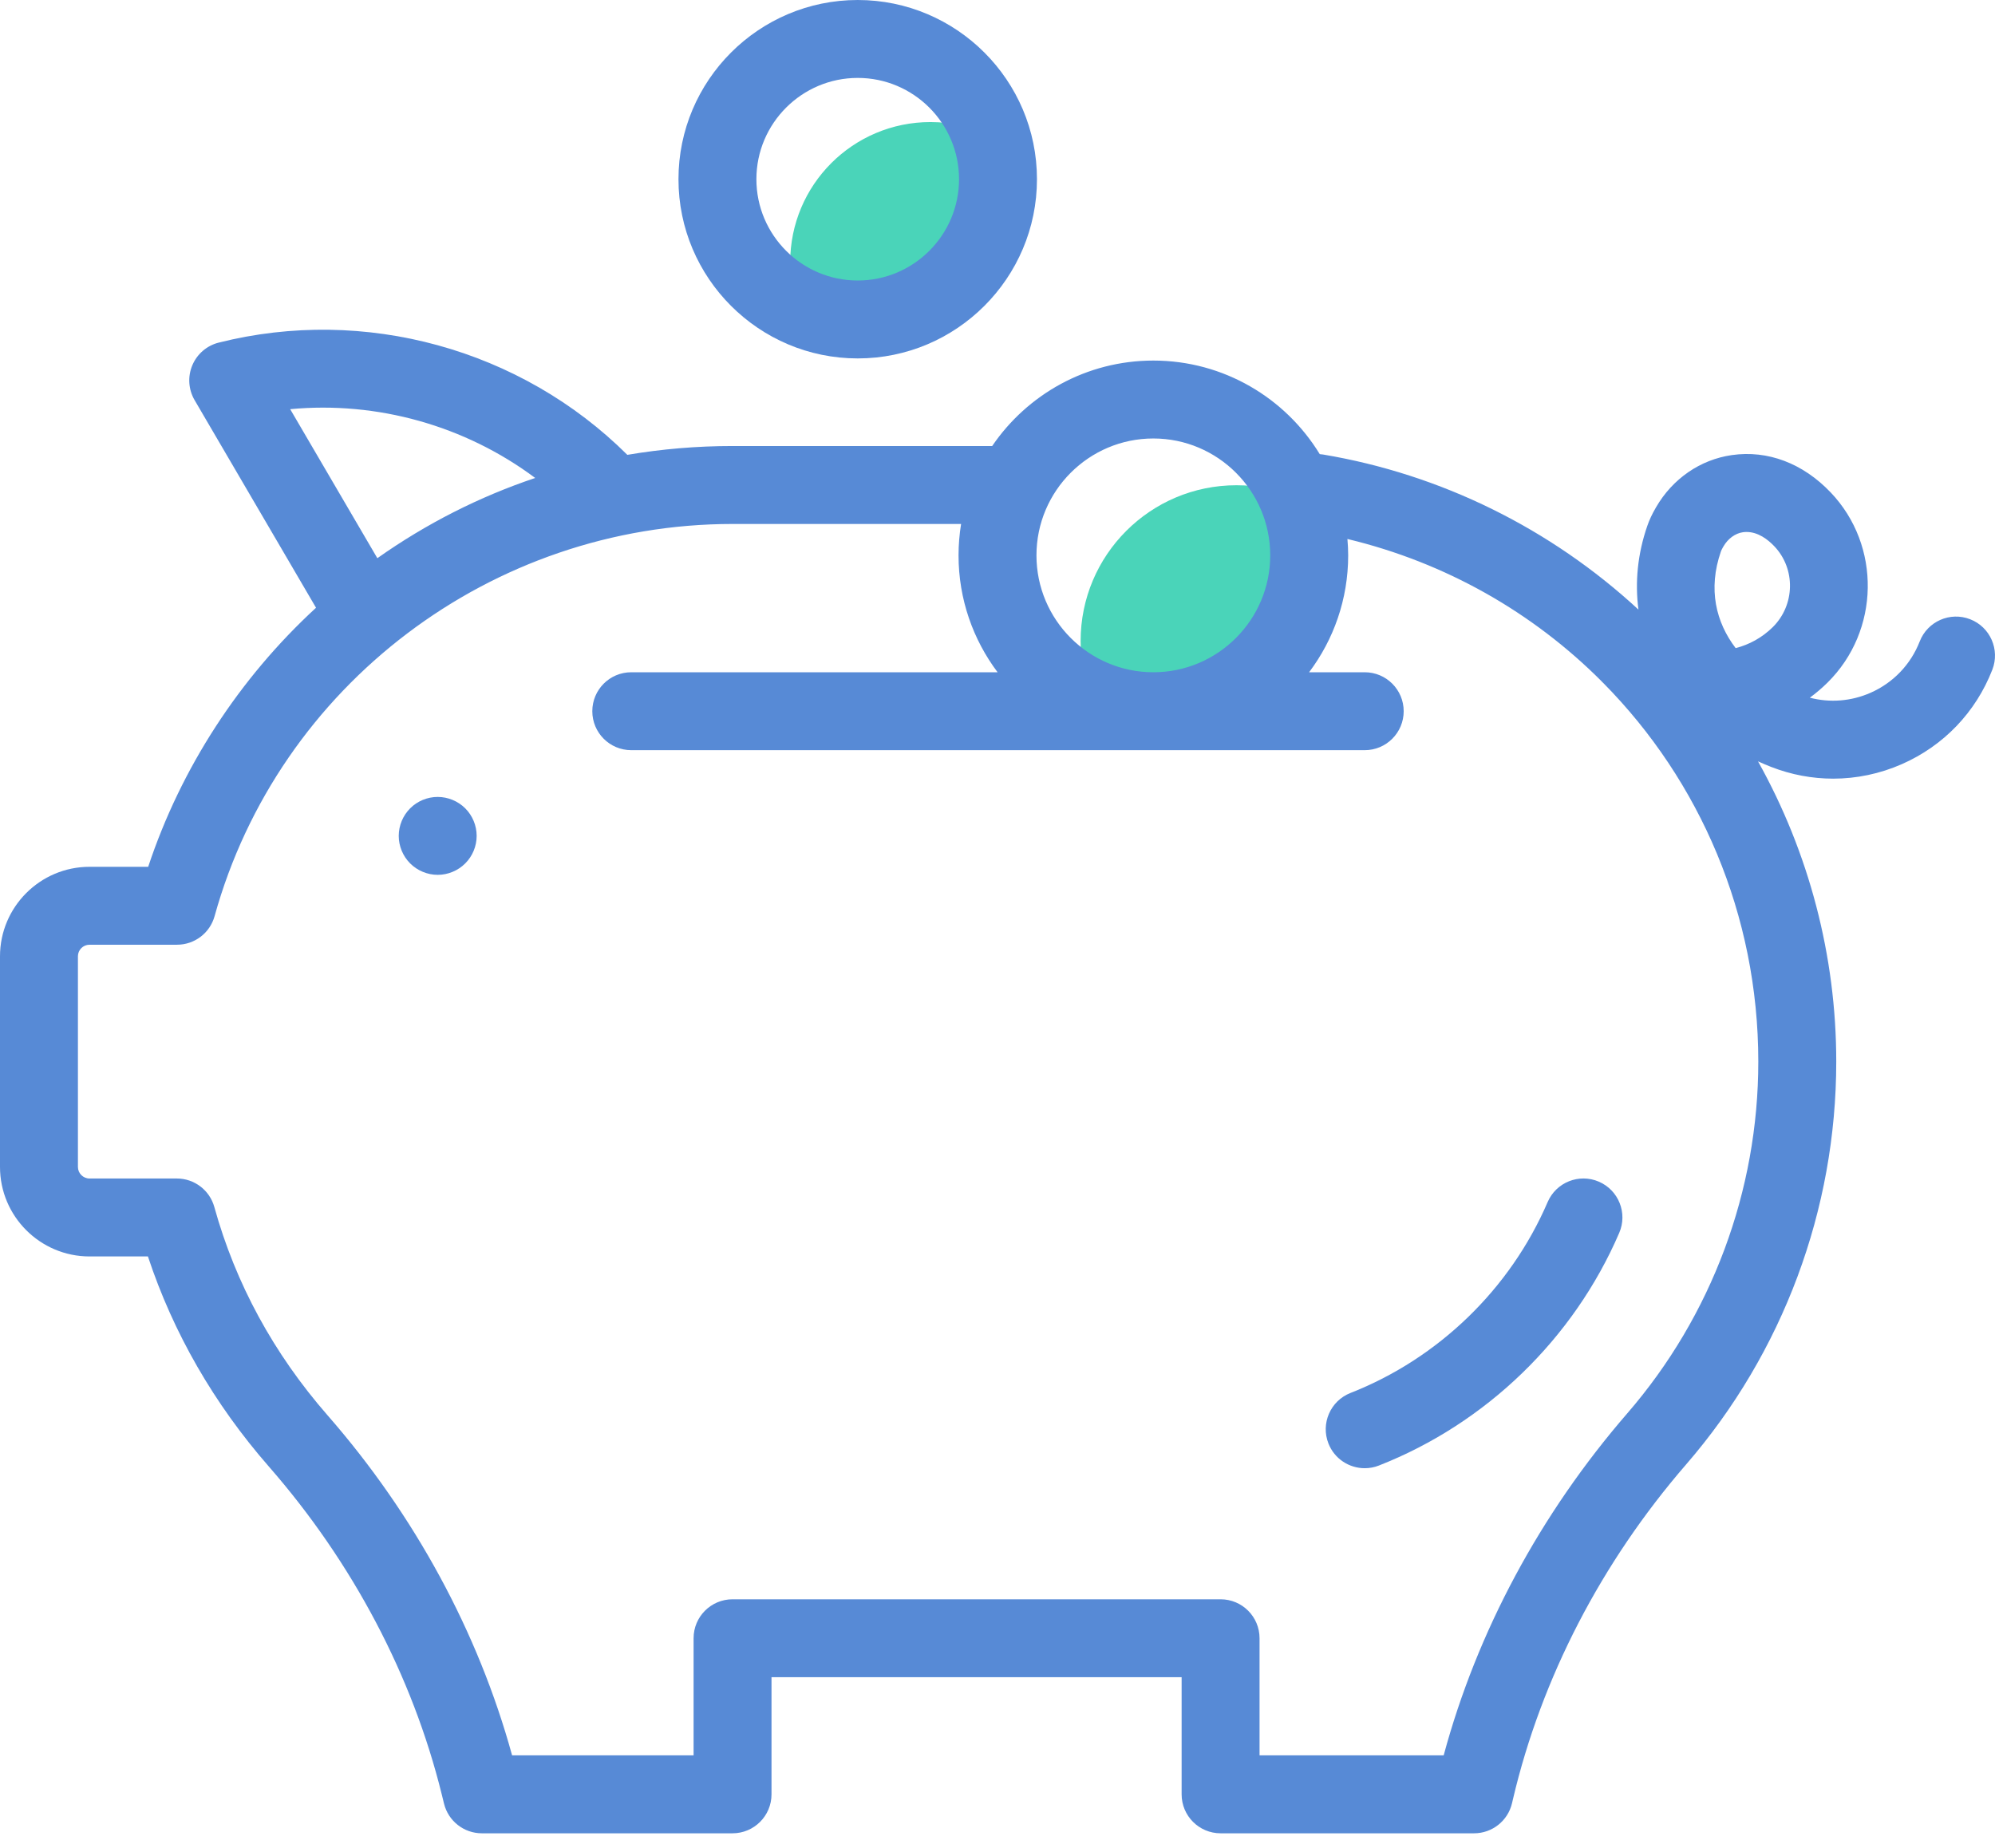 <svg width="68" height="63" viewBox="0 0 68 63" fill="none" xmlns="http://www.w3.org/2000/svg">
<path d="M36.833 21.853C36.833 22.544 36.967 23.203 37.206 23.809C37.852 24.088 38.564 24.244 39.312 24.244C42.246 24.244 44.625 21.865 44.625 18.931C44.625 18.24 44.491 17.581 44.252 16.975C43.606 16.696 42.894 16.541 42.146 16.541C39.211 16.541 36.833 18.919 36.833 21.853Z" fill="#4AD4B9"/>
<path d="M26.934 8.942C26.934 9.458 27.017 9.955 27.168 10.421C27.793 10.721 28.495 10.89 29.235 10.89C31.876 10.89 34.017 8.749 34.017 6.109C34.017 5.593 33.934 5.096 33.783 4.63C33.157 4.329 32.455 4.161 31.715 4.161C29.074 4.161 26.934 6.302 26.934 8.942Z" fill="#4AD4B9"/>
<path d="M14.919 27.166C14.57 27.166 14.227 27.307 13.98 27.555C13.733 27.802 13.591 28.144 13.591 28.494C13.591 28.843 13.733 29.185 13.98 29.432C14.227 29.679 14.57 29.822 14.919 29.822C15.268 29.822 15.611 29.68 15.858 29.432C16.106 29.185 16.247 28.843 16.247 28.494C16.247 28.144 16.106 27.802 15.858 27.555C15.611 27.308 15.268 27.166 14.919 27.166Z" fill="#578AD6"/>
<path d="M67.153 21.109C66.47 20.843 65.7 21.181 65.434 21.865C65.127 22.653 64.531 23.275 63.757 23.616C63.097 23.906 62.375 23.962 61.688 23.783C61.898 23.629 62.098 23.459 62.288 23.272C64.079 21.507 64.127 18.596 62.397 16.784C61.448 15.79 60.253 15.338 59.031 15.513C57.956 15.667 57.014 16.315 56.449 17.288L56.431 17.32C56.312 17.525 56.22 17.721 56.151 17.92C55.816 18.883 55.725 19.852 55.847 20.78C52.86 18.02 49.121 16.168 45.098 15.494C45.06 15.488 45.022 15.484 44.984 15.481C43.817 13.569 41.711 12.291 39.312 12.291C37.031 12.291 35.015 13.447 33.819 15.204H24.969C23.753 15.204 22.556 15.306 21.383 15.505C17.754 11.894 12.421 10.428 7.455 11.679C7.049 11.781 6.716 12.068 6.555 12.453C6.393 12.838 6.422 13.277 6.632 13.638L10.772 20.717C8.156 23.123 6.167 26.183 5.051 29.548H3.051C1.369 29.548 0 30.917 0 32.599V39.779C0 41.461 1.369 42.83 3.051 42.83H5.042C5.908 45.443 7.292 47.849 9.164 49.992C12.023 53.265 14.061 57.131 15.058 61.171L15.135 61.484C15.281 62.077 15.813 62.494 16.424 62.494H24.969C25.702 62.494 26.297 61.899 26.297 61.166V57.173H40.276V61.166C40.276 61.899 40.87 62.494 41.604 62.494H50.244C50.861 62.494 51.396 62.07 51.537 61.47L51.572 61.321C52.541 57.201 54.582 53.258 57.475 49.917C60.772 46.108 62.589 41.233 62.589 36.189C62.589 32.584 61.658 29.061 59.922 25.953C60.069 26.019 60.217 26.084 60.37 26.143C61.056 26.41 61.77 26.543 62.484 26.543C63.28 26.543 64.075 26.378 64.826 26.048C66.25 25.422 67.345 24.279 67.909 22.829C68.175 22.145 67.837 21.375 67.153 21.109ZM39.312 14.947C41.509 14.947 43.296 16.734 43.296 18.931C43.296 21.128 41.509 22.916 39.312 22.916C37.115 22.916 35.328 21.128 35.328 18.931C35.328 16.734 37.115 14.947 39.312 14.947ZM18.242 16.293C16.338 16.933 14.531 17.849 12.862 19.028L9.891 13.948C12.857 13.669 15.853 14.509 18.242 16.293ZM55.467 48.178C52.499 51.606 50.346 55.62 49.208 59.837H42.932V55.845C42.932 55.111 42.338 54.517 41.604 54.517H24.969C24.235 54.517 23.641 55.111 23.641 55.845V59.837H17.455C16.302 55.641 14.137 51.647 11.164 48.244C9.326 46.139 8.028 43.752 7.306 41.147C7.147 40.571 6.624 40.173 6.026 40.173H3.051C2.833 40.173 2.656 39.996 2.656 39.778V32.598C2.656 32.381 2.833 32.204 3.051 32.204H6.034C6.631 32.204 7.155 31.806 7.314 31.231C9.497 23.358 16.757 17.861 24.969 17.861H32.759C32.703 18.209 32.672 18.567 32.672 18.931C32.672 20.425 33.168 21.805 34.003 22.916H21.517C20.783 22.916 20.189 23.51 20.189 24.244C20.189 24.978 20.783 25.572 21.517 25.572H46.517C47.25 25.572 47.845 24.978 47.845 24.244C47.845 23.51 47.25 22.916 46.517 22.916H44.621C45.457 21.805 45.953 20.425 45.953 18.931C45.953 18.743 45.943 18.557 45.927 18.373C49.291 19.18 52.255 20.887 54.579 23.212C54.589 23.223 54.598 23.233 54.608 23.244C54.622 23.258 54.636 23.27 54.65 23.284C57.941 26.612 59.932 31.185 59.932 36.189C59.932 40.594 58.346 44.852 55.467 48.178ZM60.423 21.38C60.06 21.737 59.623 21.975 59.16 22.093C58.492 21.217 58.208 20.088 58.659 18.794C58.669 18.769 58.687 18.724 58.726 18.657L58.745 18.625C58.899 18.36 59.146 18.18 59.407 18.143C59.45 18.137 59.492 18.134 59.533 18.134C59.925 18.134 60.258 18.39 60.475 18.618C61.211 19.388 61.187 20.627 60.423 21.38Z" fill="#578AD6"/>
<path d="M54.497 40.281C53.823 39.991 53.042 40.302 52.752 40.976C51.479 43.936 49.029 46.308 46.031 47.484C45.349 47.752 45.012 48.523 45.28 49.206C45.485 49.729 45.986 50.049 46.517 50.049C46.678 50.049 46.842 50.02 47.001 49.957C50.655 48.524 53.64 45.633 55.192 42.026C55.482 41.352 55.171 40.571 54.497 40.281Z" fill="#578AD6"/>
<path d="M29.236 12.218C32.604 12.218 35.345 9.477 35.345 6.109C35.345 2.74 32.604 -0 29.236 -0C25.867 -0 23.126 2.74 23.126 6.109C23.126 9.477 25.867 12.218 29.236 12.218ZM29.236 2.656C31.14 2.656 32.689 4.205 32.689 6.109C32.689 8.013 31.14 9.562 29.236 9.562C27.332 9.562 25.782 8.013 25.782 6.109C25.782 4.205 27.332 2.656 29.236 2.656Z" fill="#578AD6"/>
</svg>
